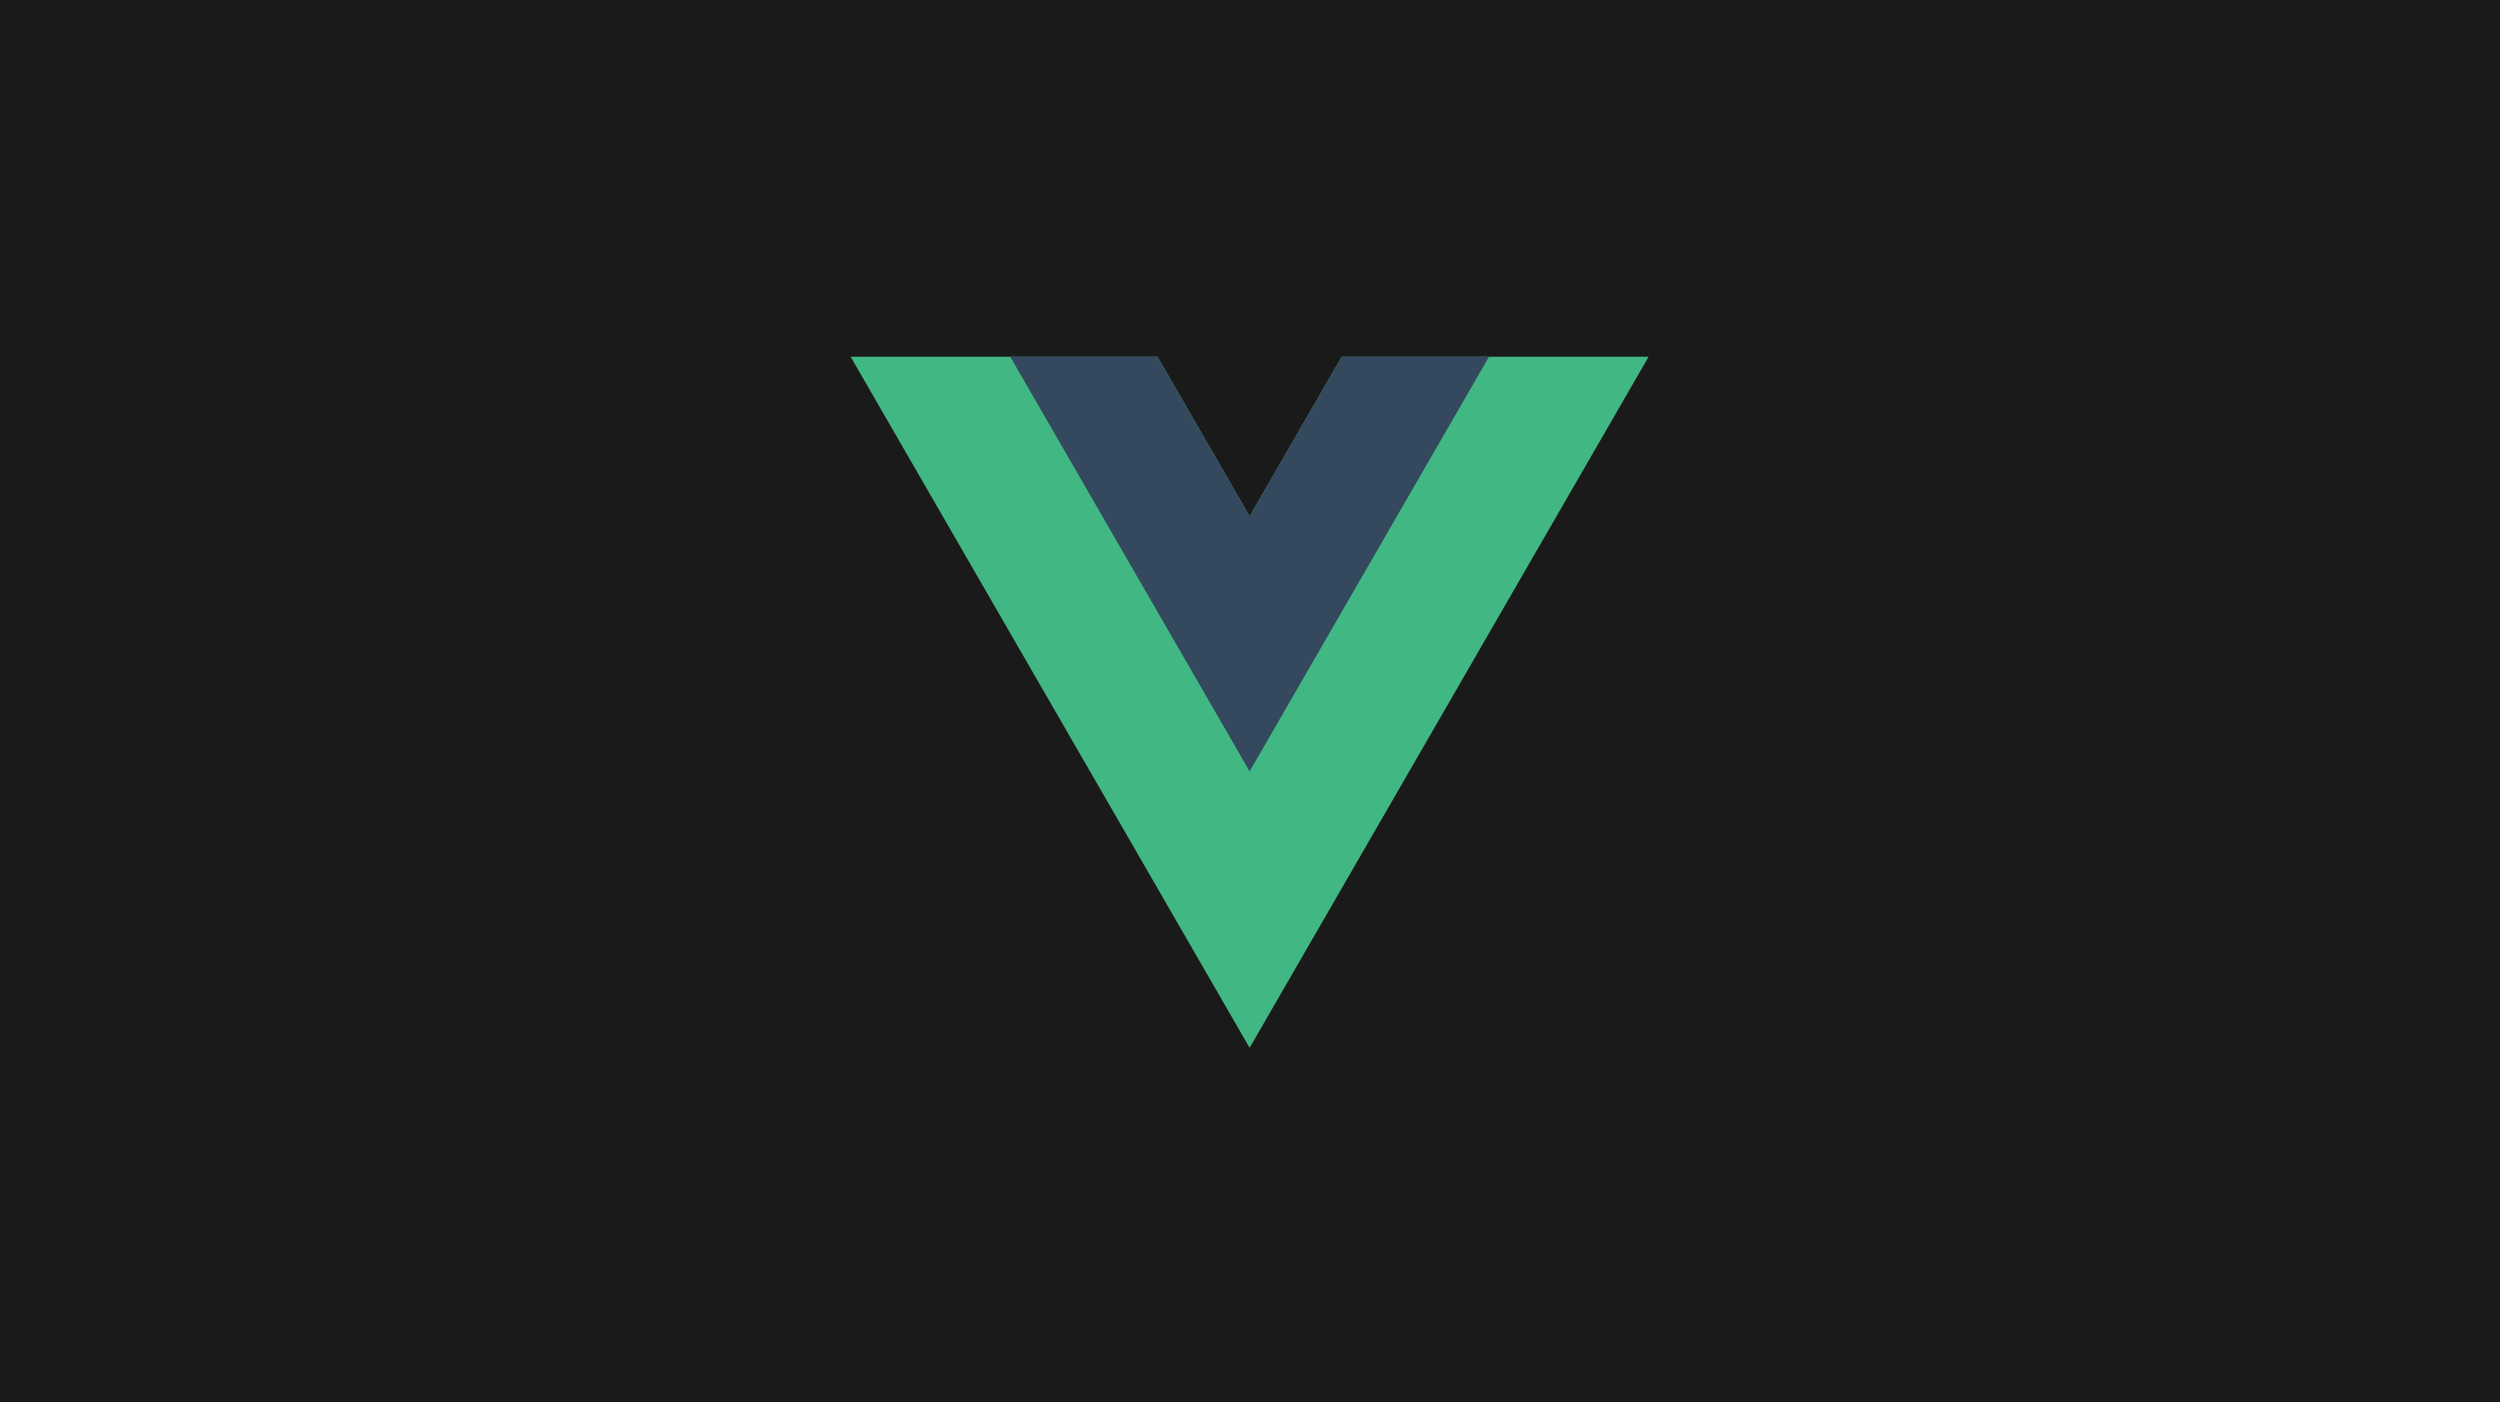 <svg id="vue" xmlns="http://www.w3.org/2000/svg" width="820" height="460" viewBox="0 0 820 460">
  <rect id="bg" width="820" height="460" fill="#1a1a1a"/>
  <g id="logo" transform="translate(202.694 430.339)">
    <g id="Group_1520" data-name="Group 1520" transform="translate(237.407 -313.339)">
      <path id="Path_4058" data-name="Path 4058" d="M0,0-30.225,52.351-60.449,0H-161.1L-30.225,226.688,100.652,0Z" fill="#41b883"/>
    </g>
    <g id="Group_1521" data-name="Group 1521" transform="translate(237.407 -313.339)">
      <path id="Path_4059" data-name="Path 4059" d="M0,0-30.225,52.351-60.449,0h-48.3l78.526,136.01L48.3,0Z" fill="#34495e"/>
    </g>
  </g>
</svg>

